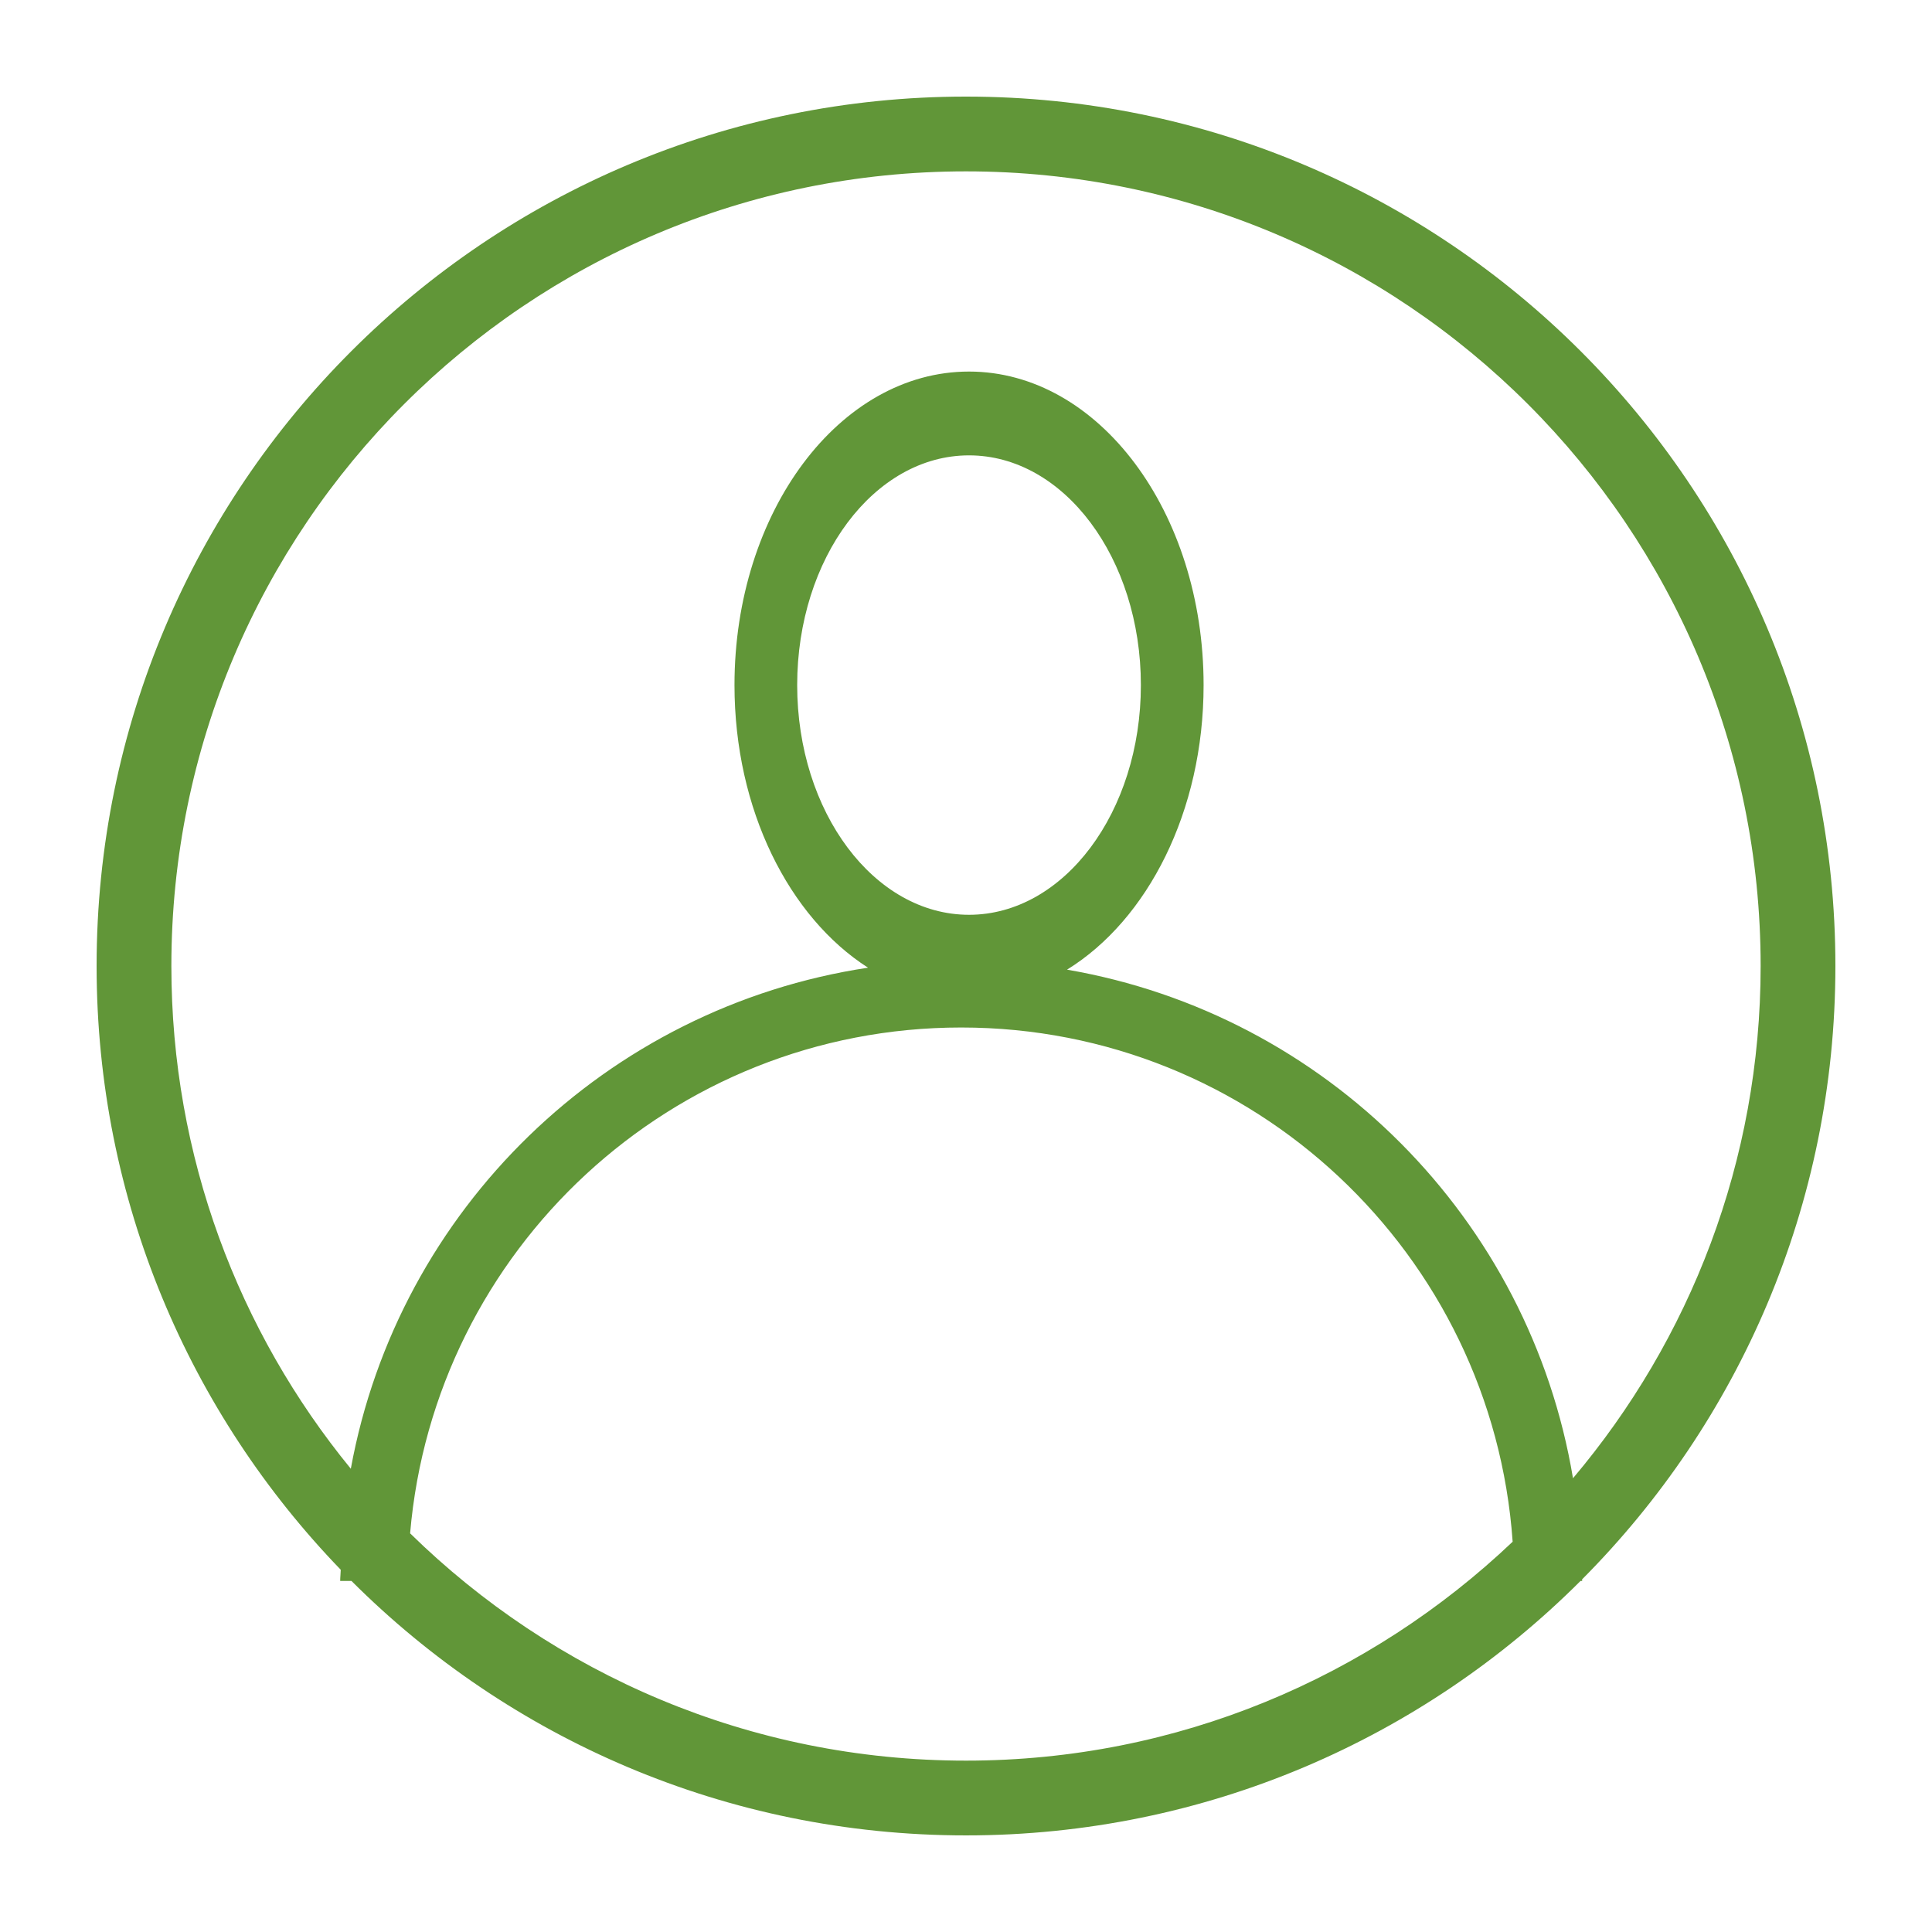<?xml version="1.0" encoding="utf-8"?>
<!-- Generator: Adobe Illustrator 16.0.0, SVG Export Plug-In . SVG Version: 6.00 Build 0)  -->
<!DOCTYPE svg PUBLIC "-//W3C//DTD SVG 1.1//EN" "http://www.w3.org/Graphics/SVG/1.1/DTD/svg11.dtd">
<svg version="1.1" id="图层_1" xmlns="http://www.w3.org/2000/svg" xmlns:xlink="http://www.w3.org/1999/xlink" x="0px" y="0px"
	 width="283.465px" height="283.465px" viewBox="0 0 283.465 283.465" enable-background="new 0 0 283.465 283.465"
	 xml:space="preserve">
<path fill="#999899" d="M-84.643,232.954c22.966-23.066,37.164-54.873,37.164-89.992c0-70.446-57.112-127.559-127.56-127.559
	c-70.446,0-127.559,57.112-127.559,127.559c0,34.422,13.656,65.632,35.82,88.582c-0.011,0.553-0.082,1.089-0.082,1.647h1.658
	c23.082,23.065,54.956,37.33,90.162,37.33c35.207,0,67.081-14.265,90.163-37.33h0.243
	C-84.632,233.108-84.643,233.031-84.643,232.954z M-291.627,142.962c0-64.388,52.203-116.589,116.589-116.589
	c64.388,0,116.591,52.202,116.591,116.589c0,28.656-10.383,54.856-27.533,75.158c-6.348-38.065-36.23-68.081-74.234-74.621
	c11.814-7.287,20.036-23.221,20.036-41.753c0-25.405-15.409-46-34.417-46c-19.002,0-34.41,20.595-34.41,46
	c0,18.3,8.017,34.057,19.594,41.465c-38.419,5.794-68.938,35.489-75.888,73.516C-281.742,196.63-291.627,170.954-291.627,142.962z
	 M-199.807,101.746c0-18.616,11.29-33.704,25.211-33.704c13.928,0,25.217,15.088,25.217,33.704
	c0,18.615-11.289,33.703-25.217,33.703C-188.517,135.449-199.807,120.361-199.807,101.746z M-256.598,226.203
	c3.55-41.57,38.364-74.218,80.853-74.218c42.902,0,77.949,33.294,80.913,75.445c-20.904,19.859-49.096,32.122-80.206,32.122
	C-206.806,259.553-235.571,246.809-256.598,226.203z"/>
<path fill="#619638" d="M232.127,231.725c22.967-23.066,37.164-54.873,37.164-89.993c0-70.446-57.111-127.559-127.559-127.559
	S14.174,71.286,14.174,141.732c0,34.422,13.656,65.631,35.82,88.583c-0.012,0.553-0.082,1.088-0.082,1.646h1.658
	c23.082,23.066,54.955,37.33,90.162,37.33s67.08-14.264,90.162-37.33h0.244C232.139,231.879,232.127,231.801,232.127,231.725z
	 M25.143,141.732c0-64.388,52.203-116.589,116.59-116.589s116.59,52.202,116.59,116.589c0,28.657-10.383,54.856-27.533,75.159
	c-6.348-38.066-36.23-68.082-74.234-74.622c11.814-7.287,20.037-23.221,20.037-41.753c0-25.405-15.41-46-34.418-46
	c-19.002,0-34.41,20.595-34.41,46c0,18.3,8.018,34.057,19.594,41.465c-38.418,5.794-68.938,35.49-75.887,73.515
	C35.027,195.4,25.143,169.725,25.143,141.732z M116.963,100.516c0-18.616,11.291-33.704,25.211-33.704
	c13.928,0,25.217,15.088,25.217,33.704c0,18.615-11.289,33.703-25.217,33.703C128.254,134.219,116.963,119.131,116.963,100.516z
	 M60.172,224.973c3.551-41.57,38.365-74.217,80.854-74.217c42.902,0,77.949,33.293,80.912,75.445
	c-20.904,19.859-49.096,32.121-80.205,32.121C109.965,258.322,81.199,245.578,60.172,224.973z"/>
</svg>
